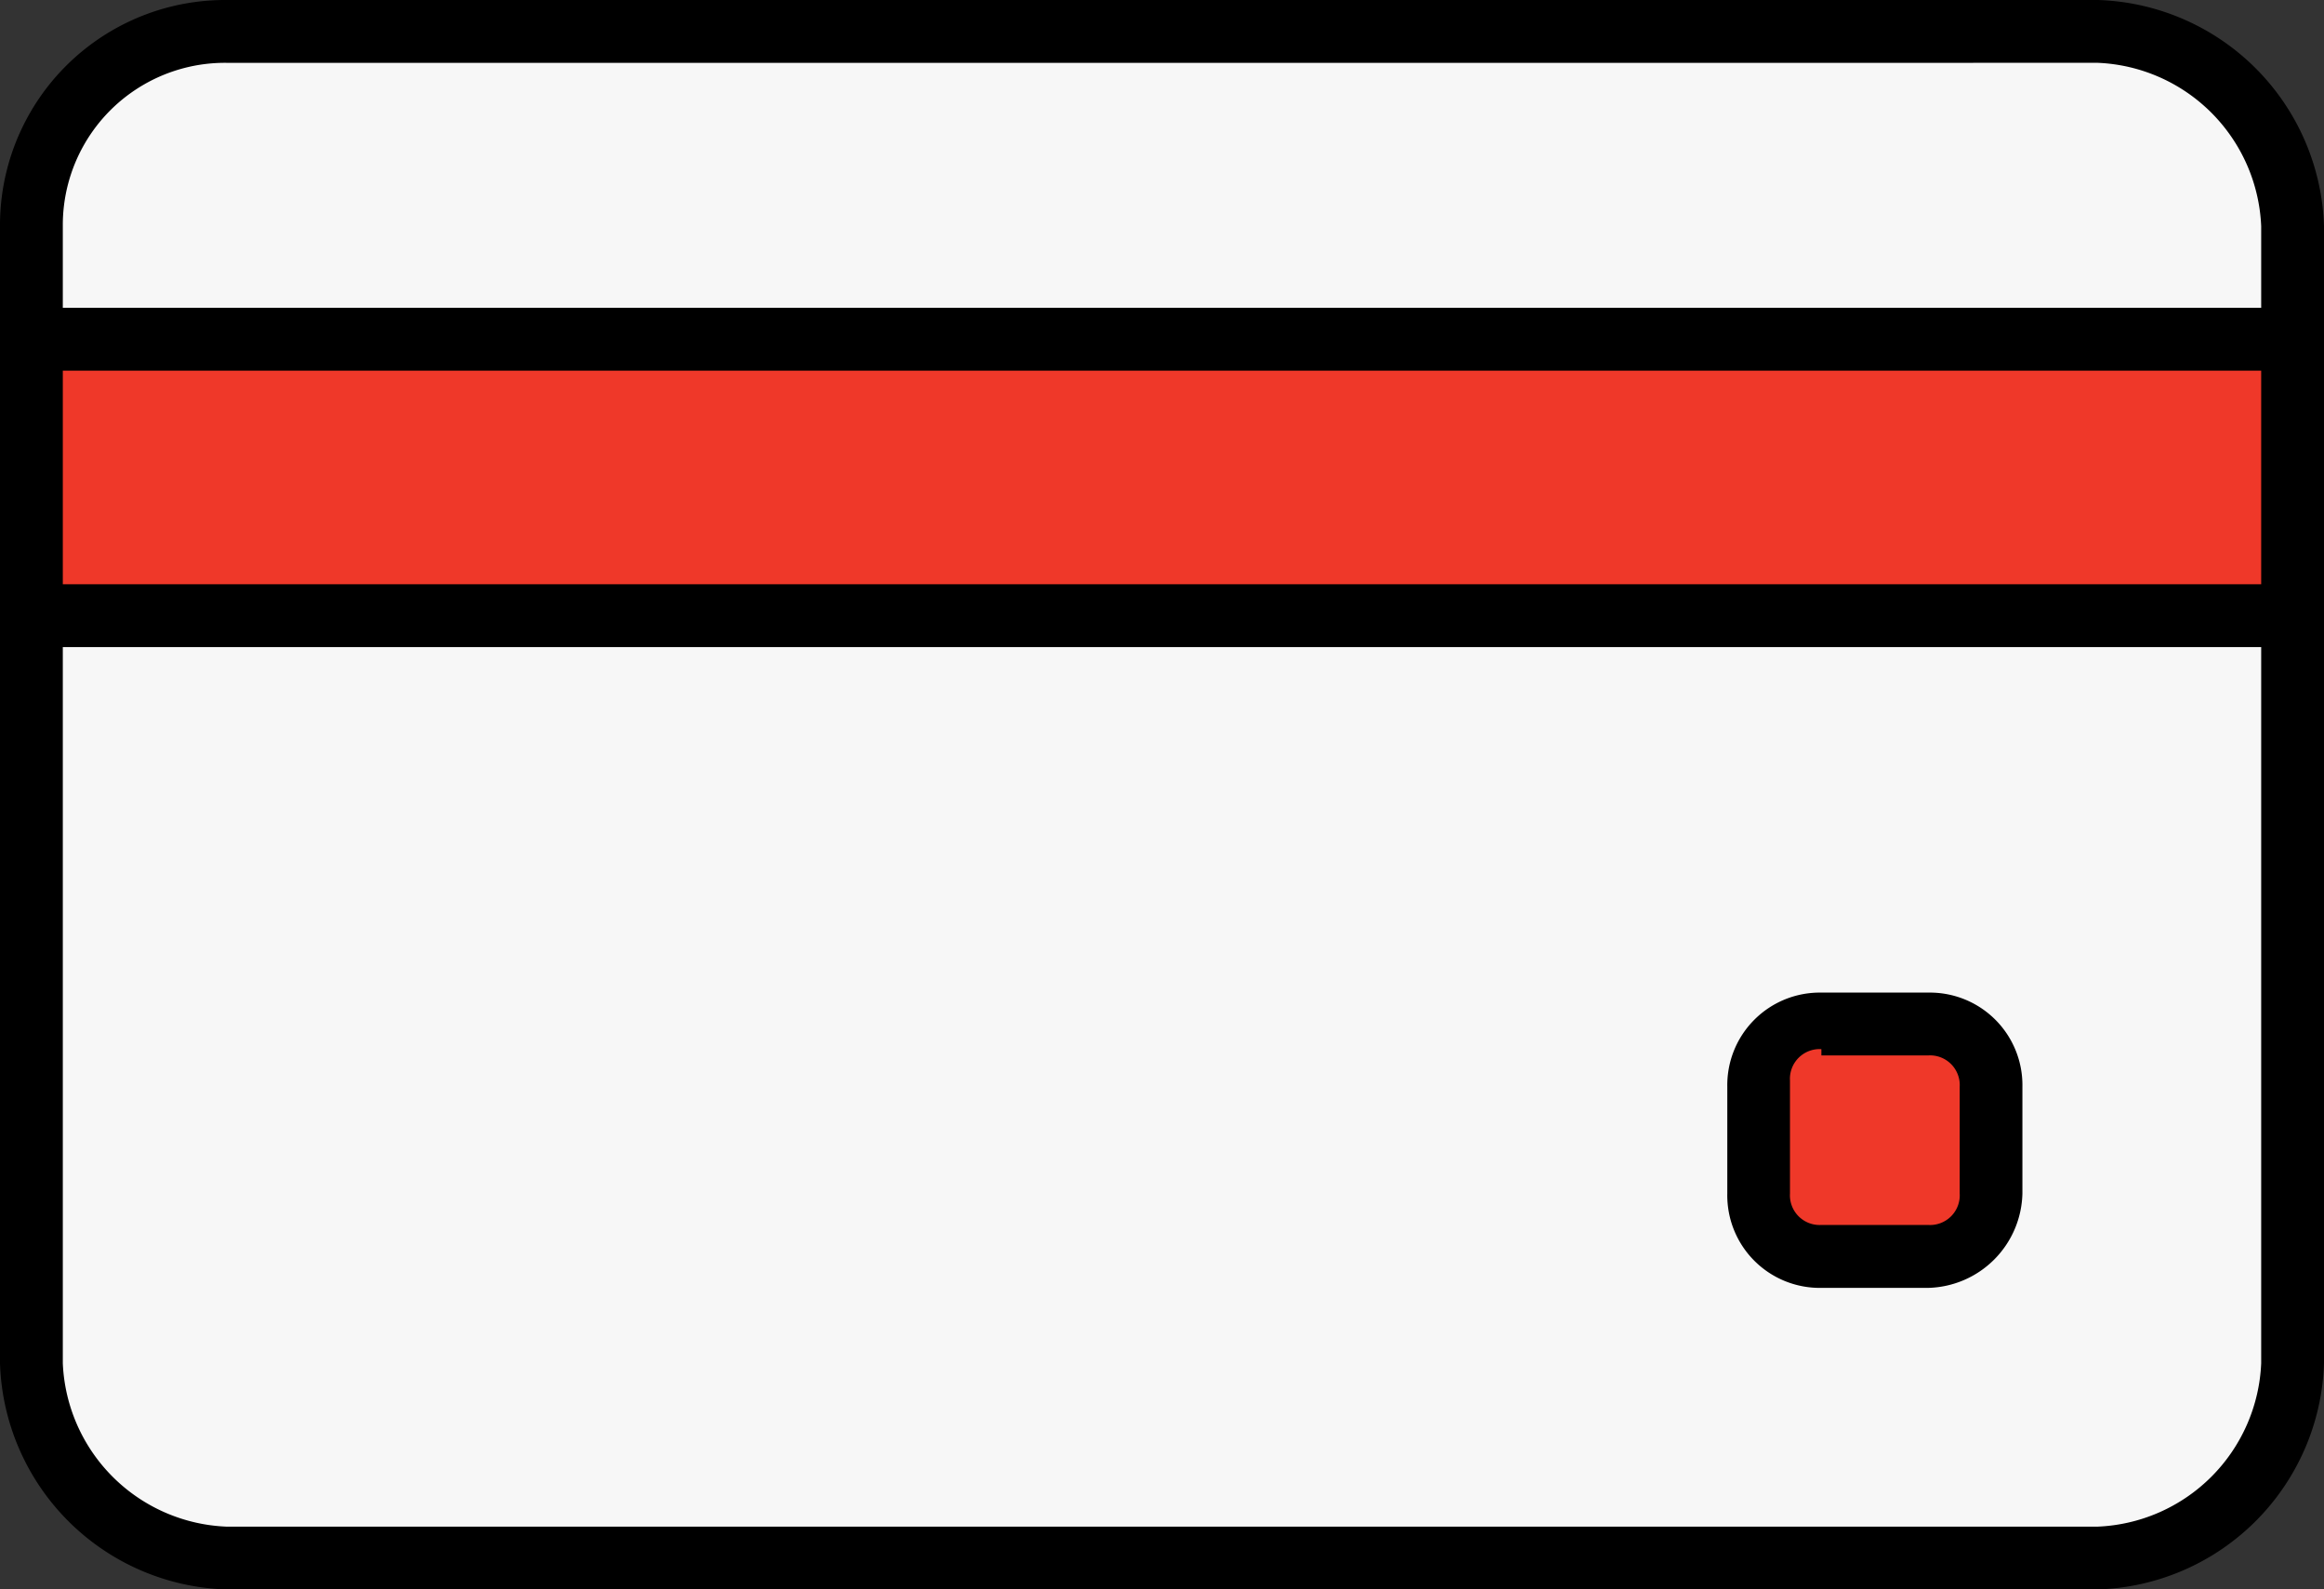 <svg xmlns="http://www.w3.org/2000/svg" width="91.39" height="62.491" viewBox="0 0 91.39 62.491"><rect x="0" y="0" width="91.39" height="62.491" fill="#333333" stroke="none"/><defs><style>.a{fill:#f7f7f7;}.b{fill:#ef3829;}</style></defs><path class="a" d="M8.157.5H81.763A8.041,8.041,0,0,1,89.42,8.157V52.864a8.041,8.041,0,0,1-7.657,7.657H8.157A8.041,8.041,0,0,1,.5,52.864V8.157A7.7,7.7,0,0,1,8.157.5Z" transform="translate(0.735 0.735)"/><path d="M8.892,62.491A9.187,9.187,0,0,1,0,53.6V8.892A8.855,8.855,0,0,1,8.892,0H82.5A9.187,9.187,0,0,1,91.39,8.892V53.6A9.187,9.187,0,0,1,82.5,62.491H8.892Zm0-60.021A6.377,6.377,0,0,0,2.47,8.892V53.6a6.714,6.714,0,0,0,6.422,6.422H82.5A6.714,6.714,0,0,0,88.92,53.6V8.892A6.714,6.714,0,0,0,82.5,2.47Z"/><g transform="translate(0 12.103)"><g transform="translate(1.235 1.235)"><rect class="b" width="88.92" height="10.868"/></g><path d="M91.39,18.238H0V4.9H91.39ZM2.47,15.768H88.92V7.37H2.47Z" transform="translate(0 -4.9)"/></g><g transform="translate(67.925 39.026)"><g transform="translate(1.203 0.988)"><path class="b" d="M30.489,16.2h4.2a2.475,2.475,0,0,1,2.47,2.47v4.446a2.475,2.475,0,0,1-2.47,2.47h-4.2a2.475,2.475,0,0,1-2.47-2.47v-4.2A2.4,2.4,0,0,1,30.489,16.2Z" transform="translate(-27.987 -16.2)"/></g><path d="M35.4,27.409h-4.2A3.638,3.638,0,0,1,27.5,23.7V19.5a3.638,3.638,0,0,1,3.705-3.7h4.2a3.638,3.638,0,0,1,3.7,3.7v4.2A3.8,3.8,0,0,1,35.4,27.409Zm-4.2-9.386a1.167,1.167,0,0,0-1.235,1.235V23.7a1.167,1.167,0,0,0,1.235,1.235h4.2A1.167,1.167,0,0,0,36.639,23.7V19.5A1.167,1.167,0,0,0,35.4,18.27h-4.2Z" transform="translate(-27.5 -15.8)"/></g></svg>